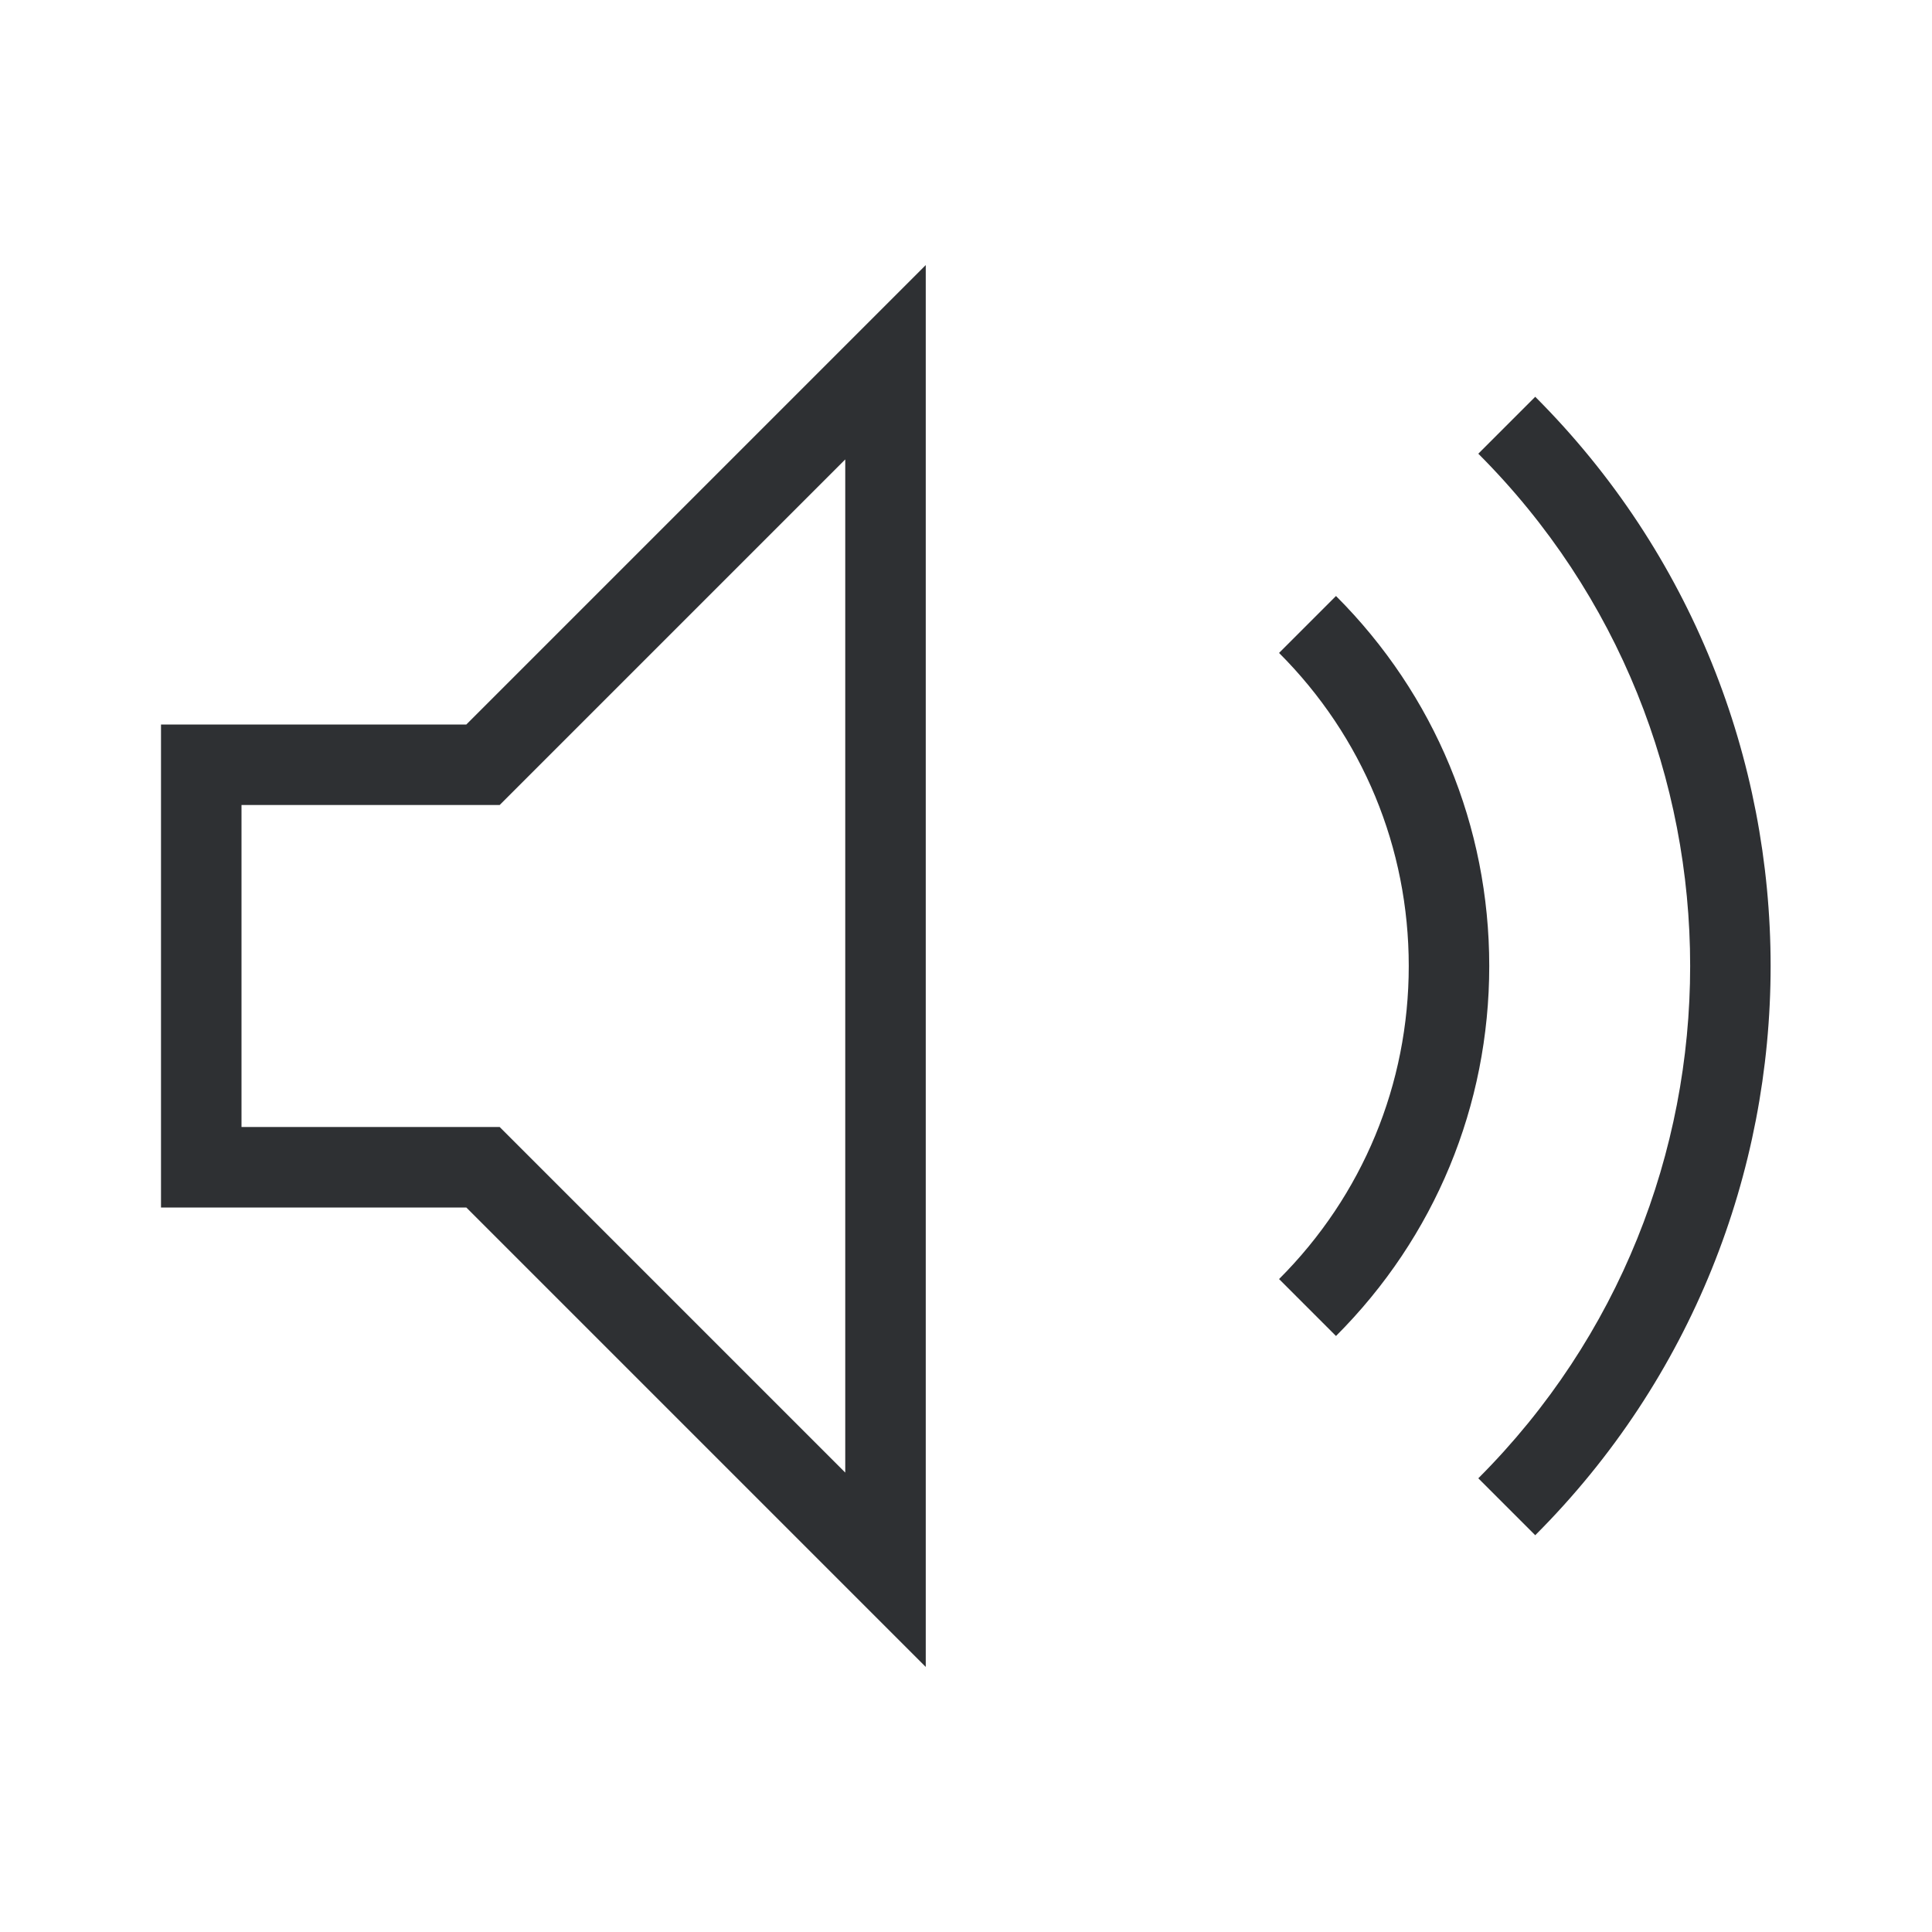 <?xml version="1.0" encoding="UTF-8"?>
<svg xmlns="http://www.w3.org/2000/svg" viewBox="0 0 192 192"><path d="M132.77 132.77l-5.658-5.658C135.423 118.802 140 107.752 140 96s-4.577-22.802-12.888-31.112l5.658-5.658C142.59 69.052 148 82.11 148 96s-5.41 26.948-15.23 36.77zm19.799-93.339l-5.657 5.657c28.072 28.073 28.072 73.75 0 101.824l5.657 5.657c31.191-31.193 31.191-81.945 0-113.138zM92 26.343L46.343 72H16v48h30.343L92 165.657V26.343zM24 80h25.657L84 45.657v100.686L49.657 112H24V80z" style="fill: #2e3033;"/></svg>
